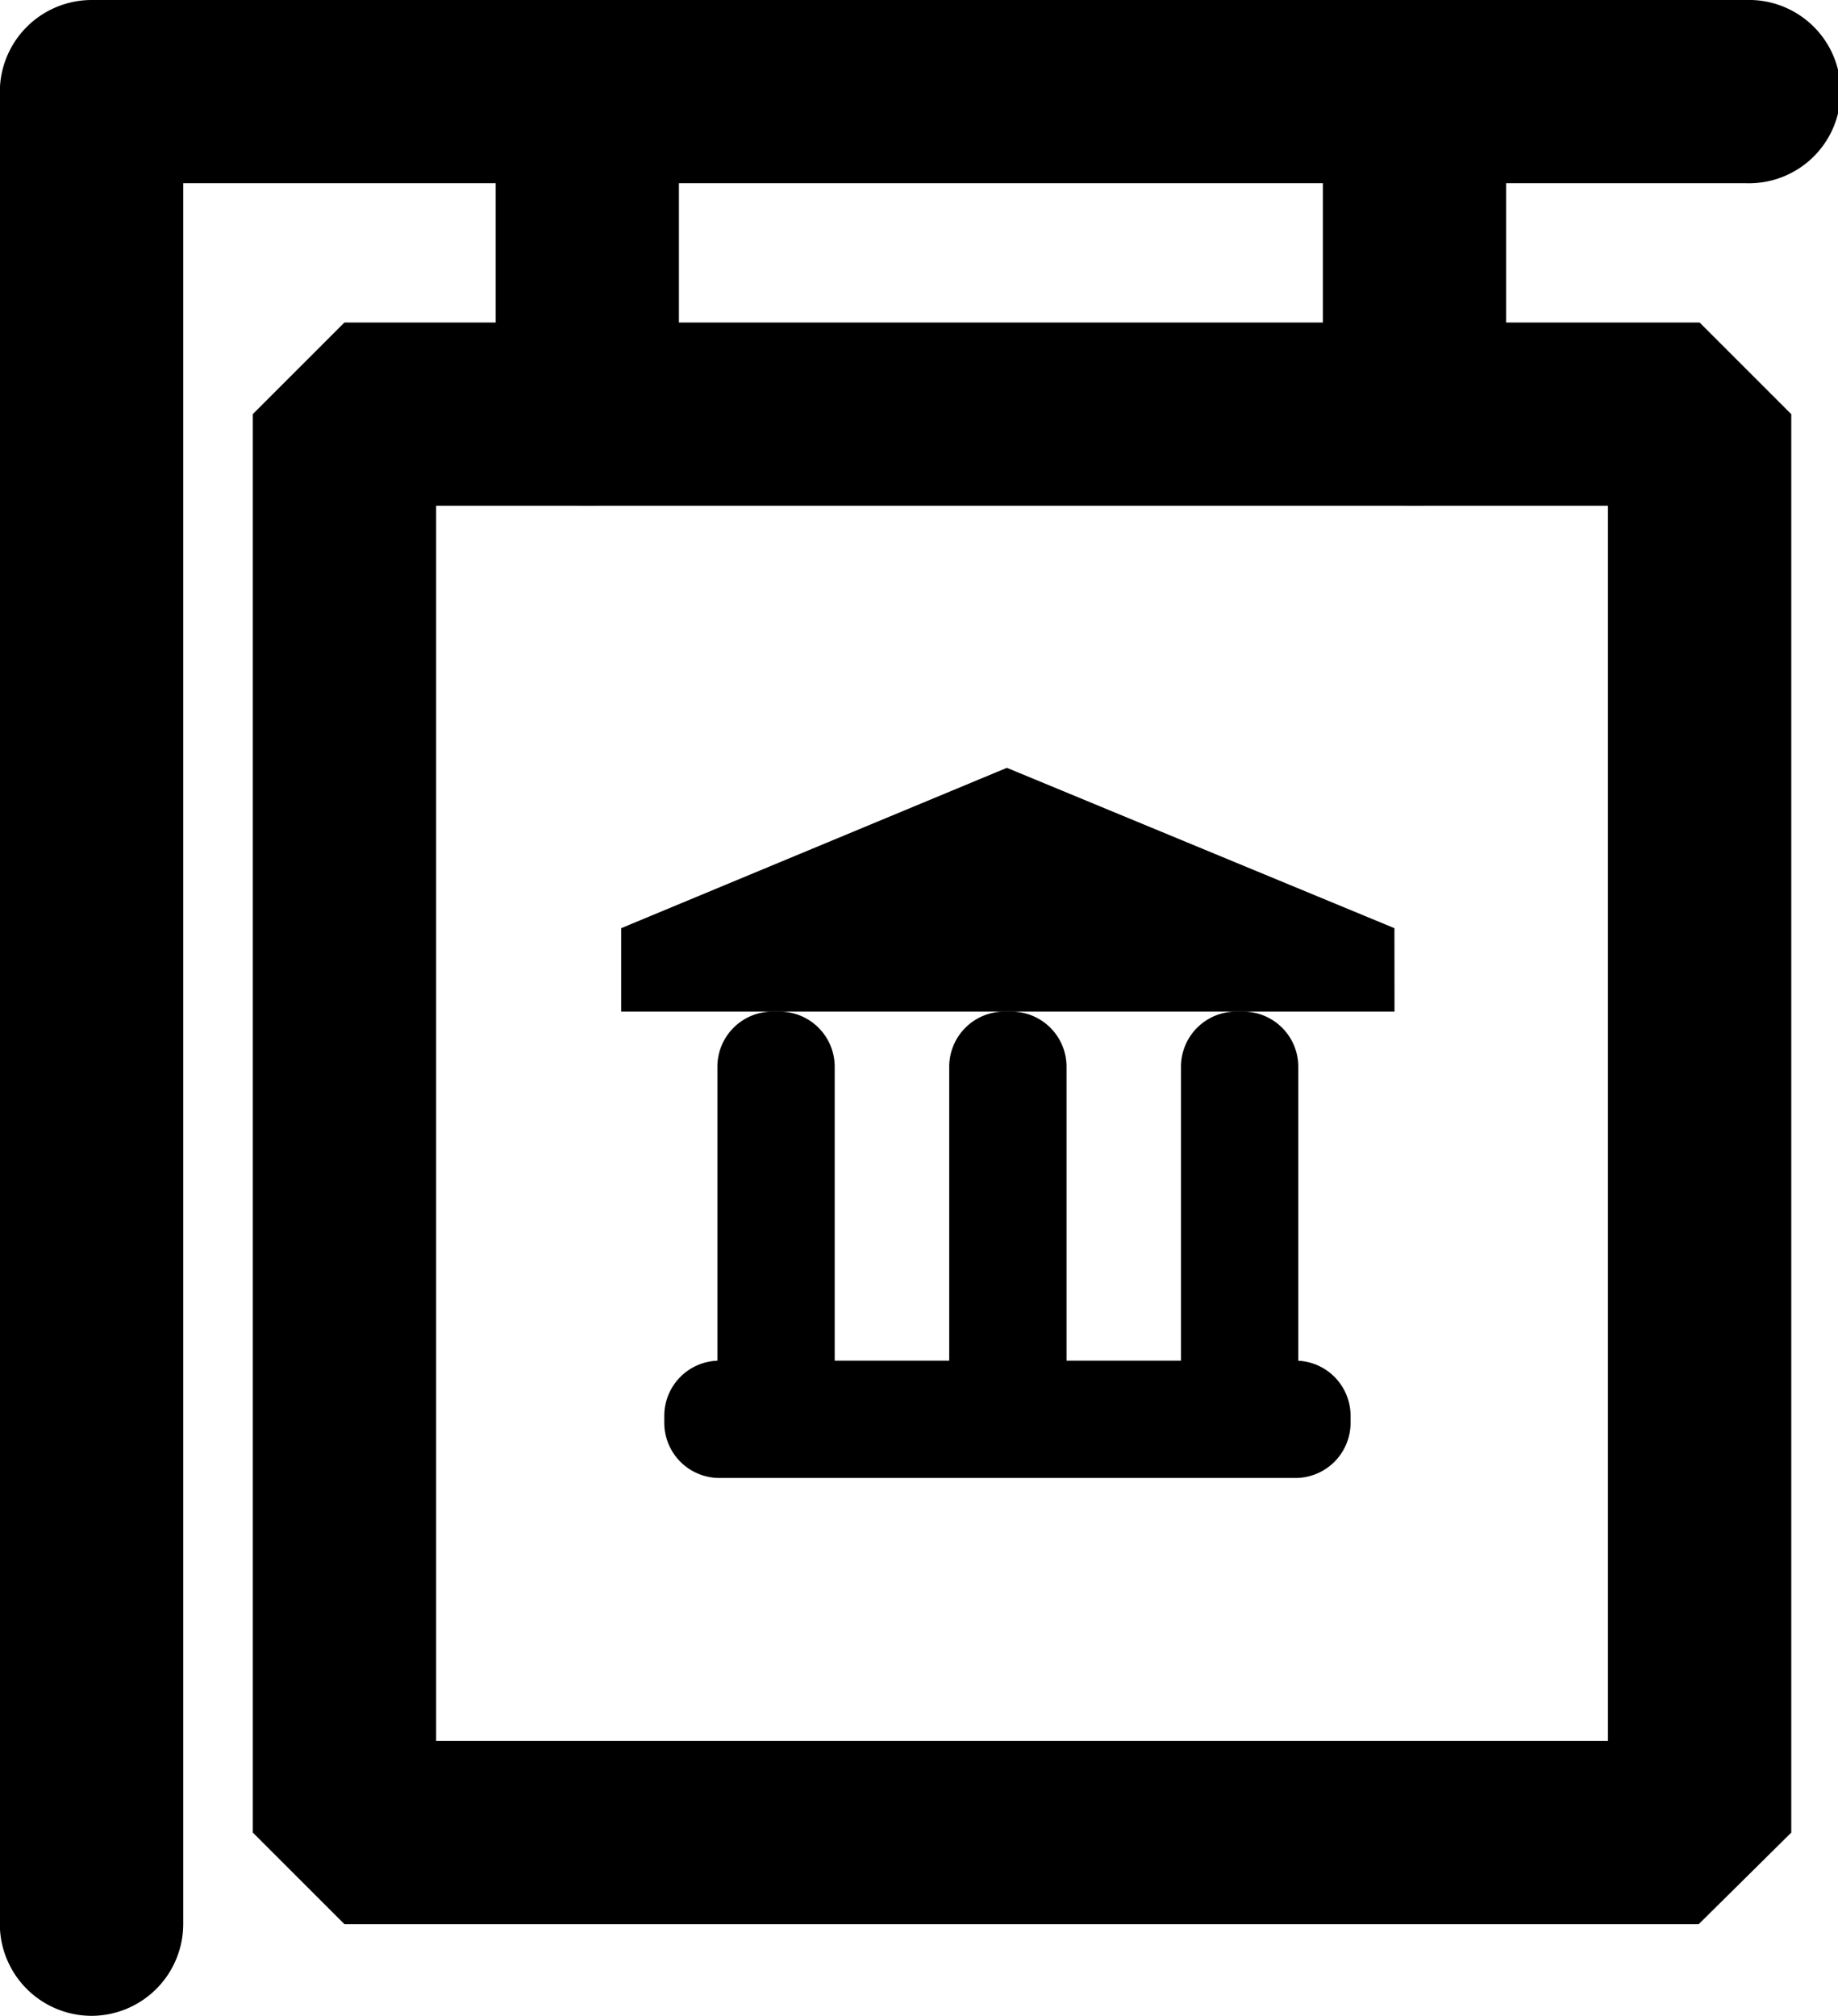 <svg id="mi-1" xmlns="http://www.w3.org/2000/svg" width="22.5" height="24.676" viewBox="0 0 22.5 24.676">
  <path id="Path_94" data-name="Path 94" d="M428.3,110.068a1.125,1.125,0,0,1-1.122-1.122V106.12a1.122,1.122,0,0,1,2.243,0v2.827A1.125,1.125,0,0,1,428.3,110.068Z" transform="translate(-410.984 -103.876)"/>
  <path id="Path_95" data-name="Path 95" d="M175.6,112.176a1.125,1.125,0,0,1-1.122-1.122V88.622A1.125,1.125,0,0,1,175.6,87.5h20.257a1.122,1.122,0,1,1,0,2.243H176.723v21.311A1.125,1.125,0,0,1,175.6,112.176Z" transform="translate(-174.48 -87.5)"/>
  <path id="Path_96" data-name="Path 96" d="M240.479,168.706H223.9l-1.122-1.122V150.222L223.9,149.1H240.49l1.122,1.122v17.363Zm-15.456-2.243h14.345v-15.12H225.023Z" transform="translate(-219.684 -145.152)"/>
  <path id="Path_97" data-name="Path 97" d="M270.272,93.69a1.125,1.125,0,0,1-1.122-1.122V88.62a1.122,1.122,0,1,1,2.243,0v3.948A1.125,1.125,0,0,1,270.272,93.69Z" transform="translate(-263.082 -87.498)"/>
  <path id="Path_98" data-name="Path 98" d="M302.587,237.133H293.12v-1.021l4.722-1.963,4.744,1.963Z" transform="translate(-285.516 -224.75)"/>
  <path id="Path_99" data-name="Path 99" d="M312.264,285.905h-.09a.675.675,0,0,1-.673-.673v-3.858a.675.675,0,0,1,.673-.673h.09a.675.675,0,0,1,.673.673v3.858A.675.675,0,0,1,312.264,285.905Z" transform="translate(-302.719 -268.318)"/>
  <path id="Path_100" data-name="Path 100" d="M356.544,285.905h-.09a.675.675,0,0,1-.673-.673v-3.858a.675.675,0,0,1,.673-.673h.09a.675.675,0,0,1,.673.673v3.858A.675.675,0,0,1,356.544,285.905Z" transform="translate(-344.161 -268.318)"/>
  <path id="Path_101" data-name="Path 101" d="M400.814,285.905h-.09a.675.675,0,0,1-.673-.673v-3.858a.675.675,0,0,1,.673-.673h.09a.675.675,0,0,1,.673.673v3.858A.668.668,0,0,1,400.814,285.905Z" transform="translate(-385.594 -268.318)"/>
  <path id="Path_102" data-name="Path 102" d="M301.35,348.134v-.09a.675.675,0,0,1,.673-.673h7.055a.675.675,0,0,1,.673.673v.09a.675.675,0,0,1-.673.673h-7.055A.675.675,0,0,1,301.35,348.134Z" transform="translate(-293.218 -330.715)"/>
</svg>

